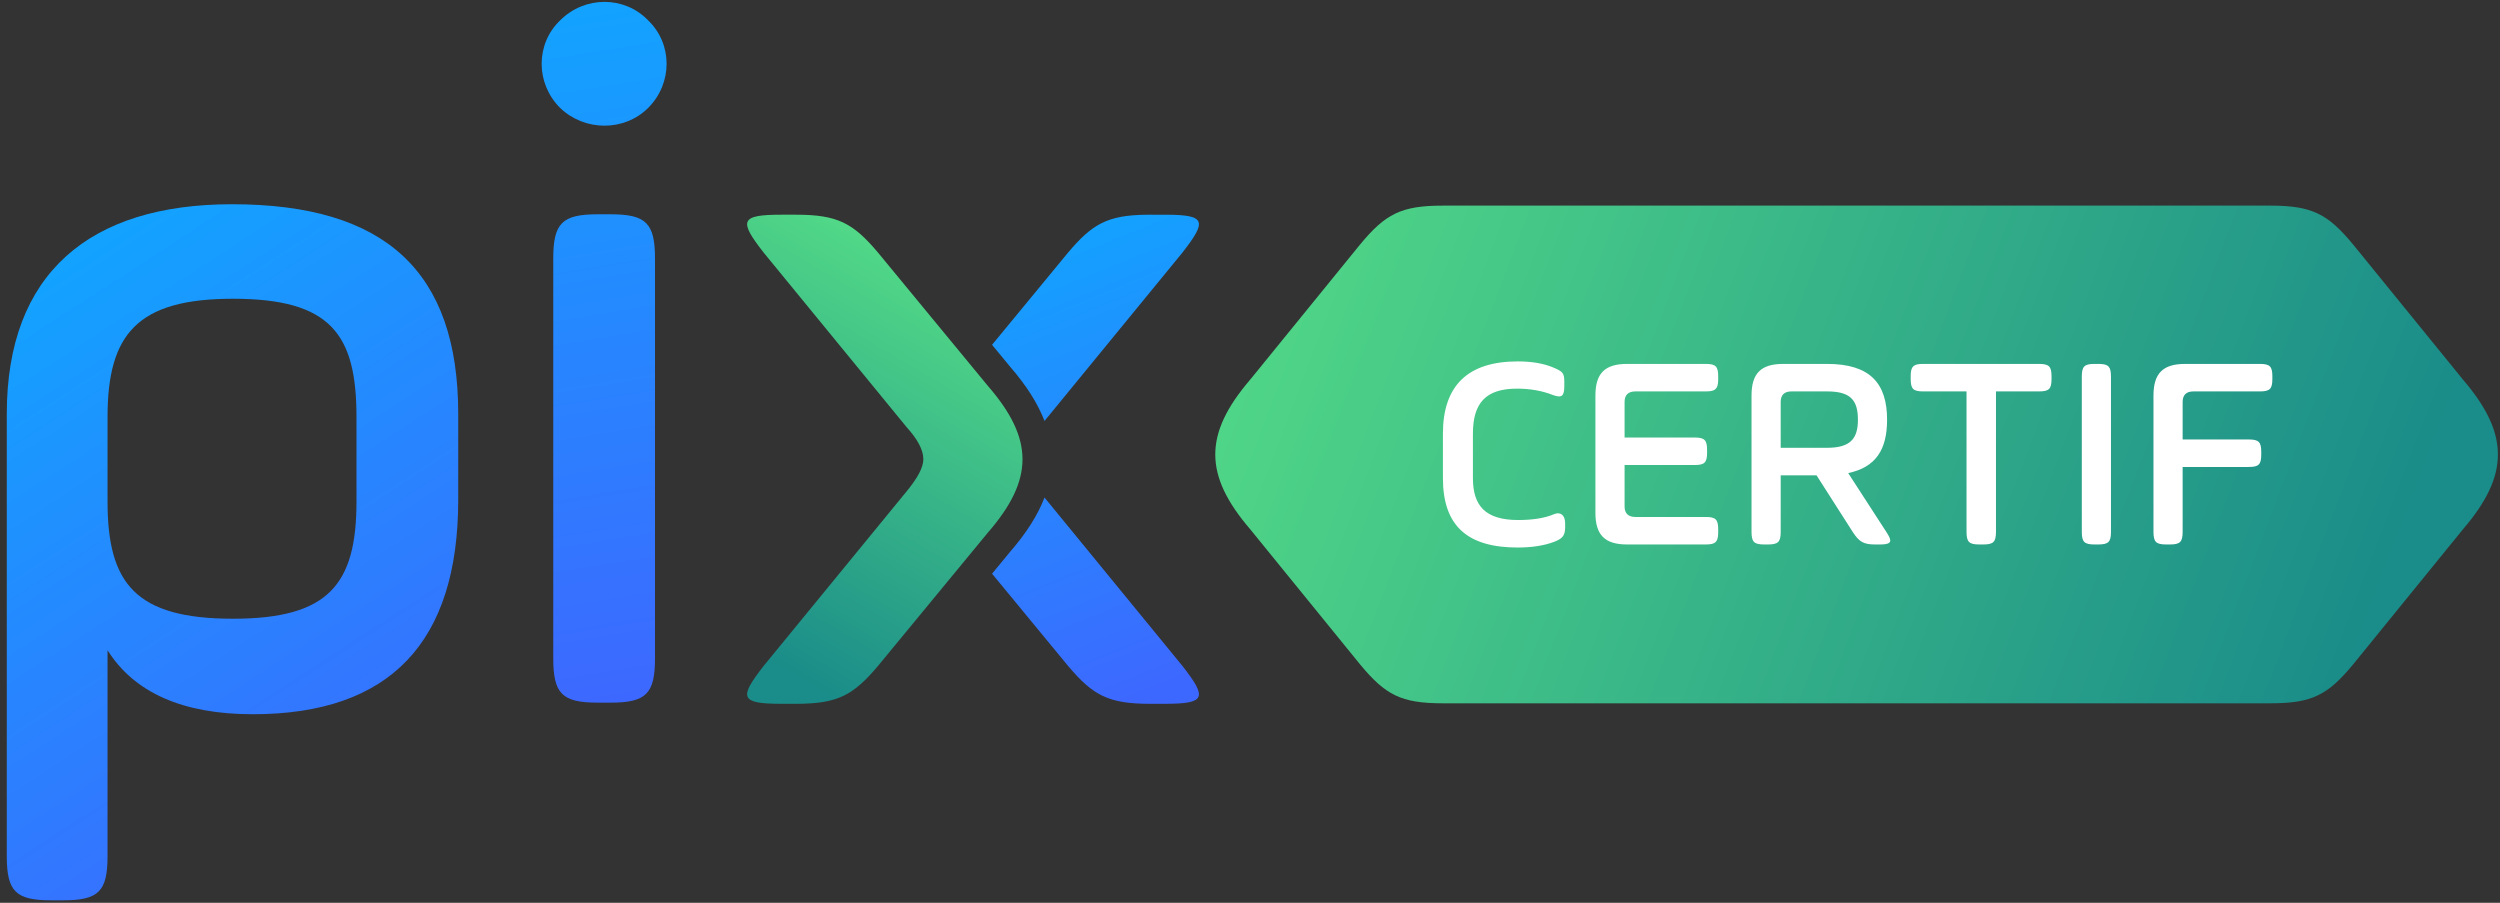 <?xml version="1.0" encoding="UTF-8"?>
<svg width="216px" height="78px" viewBox="0 0 216 78" version="1.1" xmlns="http://www.w3.org/2000/svg" xmlns:xlink="http://www.w3.org/1999/xlink">
    <rect x="0" y="0" width="216" height="78" fill="#333333" stroke="none"/>
    <!-- Generator: Sketch 62 (91390) - https://sketch.com -->
    <title>6. logos/pix-certif--ok</title>
    <desc>Created with Sketch.</desc>
    <defs>
        <linearGradient x1="41.056%" y1="0%" x2="58.944%" y2="100%" id="linearGradient-1">
            <stop stop-color="#12A3FF" offset="0%"></stop>
            <stop stop-color="#3D68FF" offset="100%"></stop>
        </linearGradient>
        <linearGradient x1="65.848%" y1="100%" x2="34.152%" y2="11.242%" id="linearGradient-2">
            <stop stop-color="#1A8C89" offset="0%"></stop>
            <stop stop-color="#52D987" offset="100%"></stop>
        </linearGradient>
        <linearGradient x1="28.969%" y1="0%" x2="71.031%" y2="100%" id="linearGradient-3">
            <stop stop-color="#12A3FF" offset="0%"></stop>
            <stop stop-color="#3D68FF" offset="100%"></stop>
        </linearGradient>
        <linearGradient x1="48.41%" y1="0%" x2="51.59%" y2="100%" id="linearGradient-4">
            <stop stop-color="#12A3FF" offset="0%"></stop>
            <stop stop-color="#3D68FF" offset="100%"></stop>
        </linearGradient>
        <linearGradient x1="100%" y1="57.503%" x2="0%" y2="42.497%" id="linearGradient-5">
            <stop stop-color="#20BF55" offset="0%"></stop>
            <stop stop-color="#3CE373" offset="100%"></stop>
        </linearGradient>
        <linearGradient x1="93.285%" y1="56.365%" x2="-2.917%" y2="42.472%" id="linearGradient-6">
            <stop stop-color="#1A8C89" offset="0%"></stop>
            <stop stop-color="#52D987" offset="100%"></stop>
            <stop stop-color="#52D987" offset="100%"></stop>
        </linearGradient>
    </defs>
    <g id="6.-logos/pix-certif--ok" stroke="none" stroke-width="1" fill="none" fill-rule="evenodd">
        <g id="Group-7" transform="translate(-0, 0)">
            <g id="logos--pix/couleur-copy-9">
                <g id="Group" transform="translate(64.222, 18.545)">
                    <path d="M26.024,24.443 L37.932,38.982 C40.093,41.752 39.99,42.264 36.388,42.264 L36.388,42.264 L35.153,42.264 C31.551,42.264 30.213,41.546 28.052,38.982 L28.052,38.982 L21.492,31.023 L23.057,29.125 C24.449,27.52 25.438,25.97 26.024,24.443 Z M36.6,0.006 C39.993,0.026 40.05,0.573 37.932,3.287 L37.932,3.287 L26.024,17.826 C25.438,16.299 24.449,14.749 23.057,13.144 L21.492,11.246 L28.052,3.287 C30.148,0.801 31.469,0.05 34.832,0.007 L35.153,0.005 Z" id="Combined-Shape" fill="url(#linearGradient-1)"></path>
                    <path d="M21.144,42.264 C24.746,42.264 24.849,41.752 22.688,38.982 L10.338,23.904 C9.412,22.776 8.897,21.853 8.897,21.135 C8.897,20.314 9.412,19.391 10.338,18.365 L22.688,3.287 C24.849,0.518 24.746,0.005 21.144,0.005 L19.909,0.005 C16.307,0.005 14.969,0.723 12.808,3.287 L3.34,14.775 C-0.674,19.391 -0.674,22.878 3.34,27.494 L12.808,38.982 C14.969,41.546 16.307,42.264 19.909,42.264 L21.144,42.264 Z" id="Page-1" fill="url(#linearGradient-2)" fill-rule="nonzero" transform="translate(12.226, 21.135) scale(-1, 1) translate(-12.226, -21.135) "></path>
                </g>
                <path d="M0.586,73.959 C0.586,77.022 1.354,77.787 4.427,77.787 L5.451,77.787 C8.523,77.787 9.292,77.022 9.292,73.959 L9.292,56.181 C11.596,59.838 15.778,61.71 21.838,61.71 C33.702,61.71 39.591,55.5 39.591,43.165 L39.591,35.765 C39.591,23.43 33.275,17.646 20.046,17.646 C7.755,17.646 0.586,23.6 0.586,35.765 L0.586,73.959 Z M30.8,43.336 C30.8,50.481 28.41,53.458 20.131,53.458 C11.681,53.458 9.292,50.396 9.292,43.336 L9.292,36.02 C9.292,28.874 11.852,25.812 20.131,25.812 C28.581,25.812 30.8,28.874 30.8,36.02 L30.8,43.336 Z" id="Fill-1" fill="url(#linearGradient-3)"></path>
                <path d="M47.801,56.88 C47.801,59.942 48.569,60.708 51.642,60.708 L52.751,60.708 C55.824,60.708 56.592,59.942 56.592,56.88 L56.592,22.343 C56.592,19.28 55.824,18.515 52.751,18.515 L51.642,18.515 C48.569,18.515 47.801,19.28 47.801,22.343 L47.801,56.88 Z M48.398,9.328 C50.532,11.369 53.946,11.369 55.995,9.328 C58.128,7.201 58.128,3.798 55.995,1.757 C53.946,-0.37 50.532,-0.37 48.398,1.757 C46.265,3.798 46.265,7.201 48.398,9.328 L48.398,9.328 Z" id="Fill-2" fill="url(#linearGradient-4)"></path>
            </g>
            <g id="cartouche-copy-3" transform="translate(105, 17.766)" fill="url(#linearGradient-6)" fill-rule="nonzero">
                <path d="M19.658,43 C16.04,43 14.697,42.268 12.528,39.659 L12.528,39.659 L3.022,27.967 C-1.007,23.275 -1.007,19.726 3.022,15.029 L3.022,15.029 L12.528,3.338 C14.697,0.731 16.04,0 19.658,0 L19.658,0 L91.161,0 C94.779,0 96.122,0.731 98.292,3.338 L107.798,15.029 C111.826,19.726 111.826,23.275 107.798,27.967 L98.292,39.659 C96.122,42.268 94.779,43 91.161,43 Z" id="Combined-Shape"></path>
            </g>
            <path d="M127.26,37.466 C127.26,34.802 128.388,33.578 131.076,33.578 C132.228,33.578 133.26,33.77 134.172,34.13 C134.964,34.418 135.156,34.202 135.156,33.338 L135.156,32.978 C135.156,32.21 135.012,32.09 134.148,31.73 C133.332,31.394 132.324,31.226 131.124,31.226 C126.828,31.226 124.668,33.314 124.668,37.466 L124.668,41.306 C124.668,45.458 126.804,47.306 131.124,47.306 C132.372,47.306 133.404,47.138 134.244,46.826 C134.94,46.562 135.228,46.322 135.228,45.578 L135.228,45.218 C135.228,44.498 134.827,44.242 134.362,44.39 L134.268,44.426 C133.476,44.762 132.444,44.93 131.172,44.93 C128.268,44.93 127.26,43.634 127.26,41.306 L127.26,37.466 Z M146.412,40.178 C147.276,40.178 147.492,39.962 147.492,39.098 L147.492,38.882 C147.492,38.018 147.276,37.802 146.412,37.802 L140.364,37.802 L140.364,34.73 C140.364,34.13 140.676,33.818 141.3,33.818 L147.372,33.818 C148.188,33.818 148.426,33.625 148.45,32.876 L148.452,32.522 C148.452,31.658 148.236,31.442 147.372,31.442 L140.58,31.442 C138.66,31.442 137.844,32.258 137.844,34.178 L137.844,44.306 C137.844,46.226 138.66,47.042 140.58,47.042 L147.372,47.042 C148.188,47.042 148.426,46.849 148.45,46.1 L148.452,45.746 C148.452,44.882 148.236,44.666 147.372,44.666 L141.3,44.666 C140.676,44.666 140.364,44.354 140.364,43.754 L140.364,40.178 L146.412,40.178 Z M163.044,36.266 C163.044,33.122 161.58,31.442 157.86,31.442 L154.068,31.442 C152.148,31.442 151.332,32.258 151.332,34.178 L151.332,45.938 C151.332,46.826 151.548,47.042 152.436,47.042 L152.748,47.042 C153.636,47.042 153.852,46.826 153.852,45.938 L153.852,41.066 L156.948,41.066 L160.092,45.986 C160.644,46.826 161.028,47.042 162.012,47.042 L162.42,47.042 L162.668,47.036 C163.424,46.997 163.498,46.749 162.996,45.986 L159.684,40.874 C162.084,40.37 163.044,38.834 163.044,36.266 Z M157.86,33.818 C159.876,33.818 160.524,34.562 160.524,36.266 C160.524,37.898 159.876,38.69 157.86,38.69 L153.852,38.69 L153.852,34.73 C153.852,34.13 154.164,33.818 154.788,33.818 L157.86,33.818 Z M165.084,32.738 C165.084,33.602 165.3,33.818 166.164,33.818 L169.908,33.818 L169.908,45.938 C169.908,46.826 170.124,47.042 171.012,47.042 L171.348,47.042 C172.236,47.042 172.452,46.826 172.452,45.938 L172.452,33.818 L176.172,33.818 C177.036,33.818 177.252,33.602 177.252,32.738 L177.252,32.522 C177.252,31.658 177.036,31.442 176.172,31.442 L166.164,31.442 C165.348,31.442 165.11,31.634 165.086,32.384 L165.084,32.738 Z M179.868,45.938 C179.868,46.826 180.084,47.042 180.972,47.042 L181.284,47.042 C182.172,47.042 182.388,46.826 182.388,45.938 L182.388,32.546 C182.388,31.707 182.195,31.468 181.426,31.444 L180.972,31.442 C180.084,31.442 179.868,31.658 179.868,32.546 L179.868,45.938 Z M194.292,40.346 L188.58,40.346 L188.58,45.938 C188.58,46.826 188.364,47.042 187.476,47.042 L187.164,47.042 C186.276,47.042 186.06,46.826 186.06,45.938 L186.06,34.178 C186.06,32.258 186.876,31.442 188.796,31.442 L195.252,31.442 C196.116,31.442 196.332,31.658 196.332,32.522 L196.332,32.738 C196.332,33.602 196.116,33.818 195.252,33.818 L189.516,33.818 C188.892,33.818 188.58,34.13 188.58,34.73 L188.58,37.97 L194.292,37.97 C195.156,37.97 195.372,38.186 195.372,39.05 L195.372,39.266 C195.372,40.13 195.156,40.346 194.292,40.346 Z" id="CERTIF" fill="#FFFFFF" fill-rule="nonzero"></path>
        </g>
    </g>
</svg>